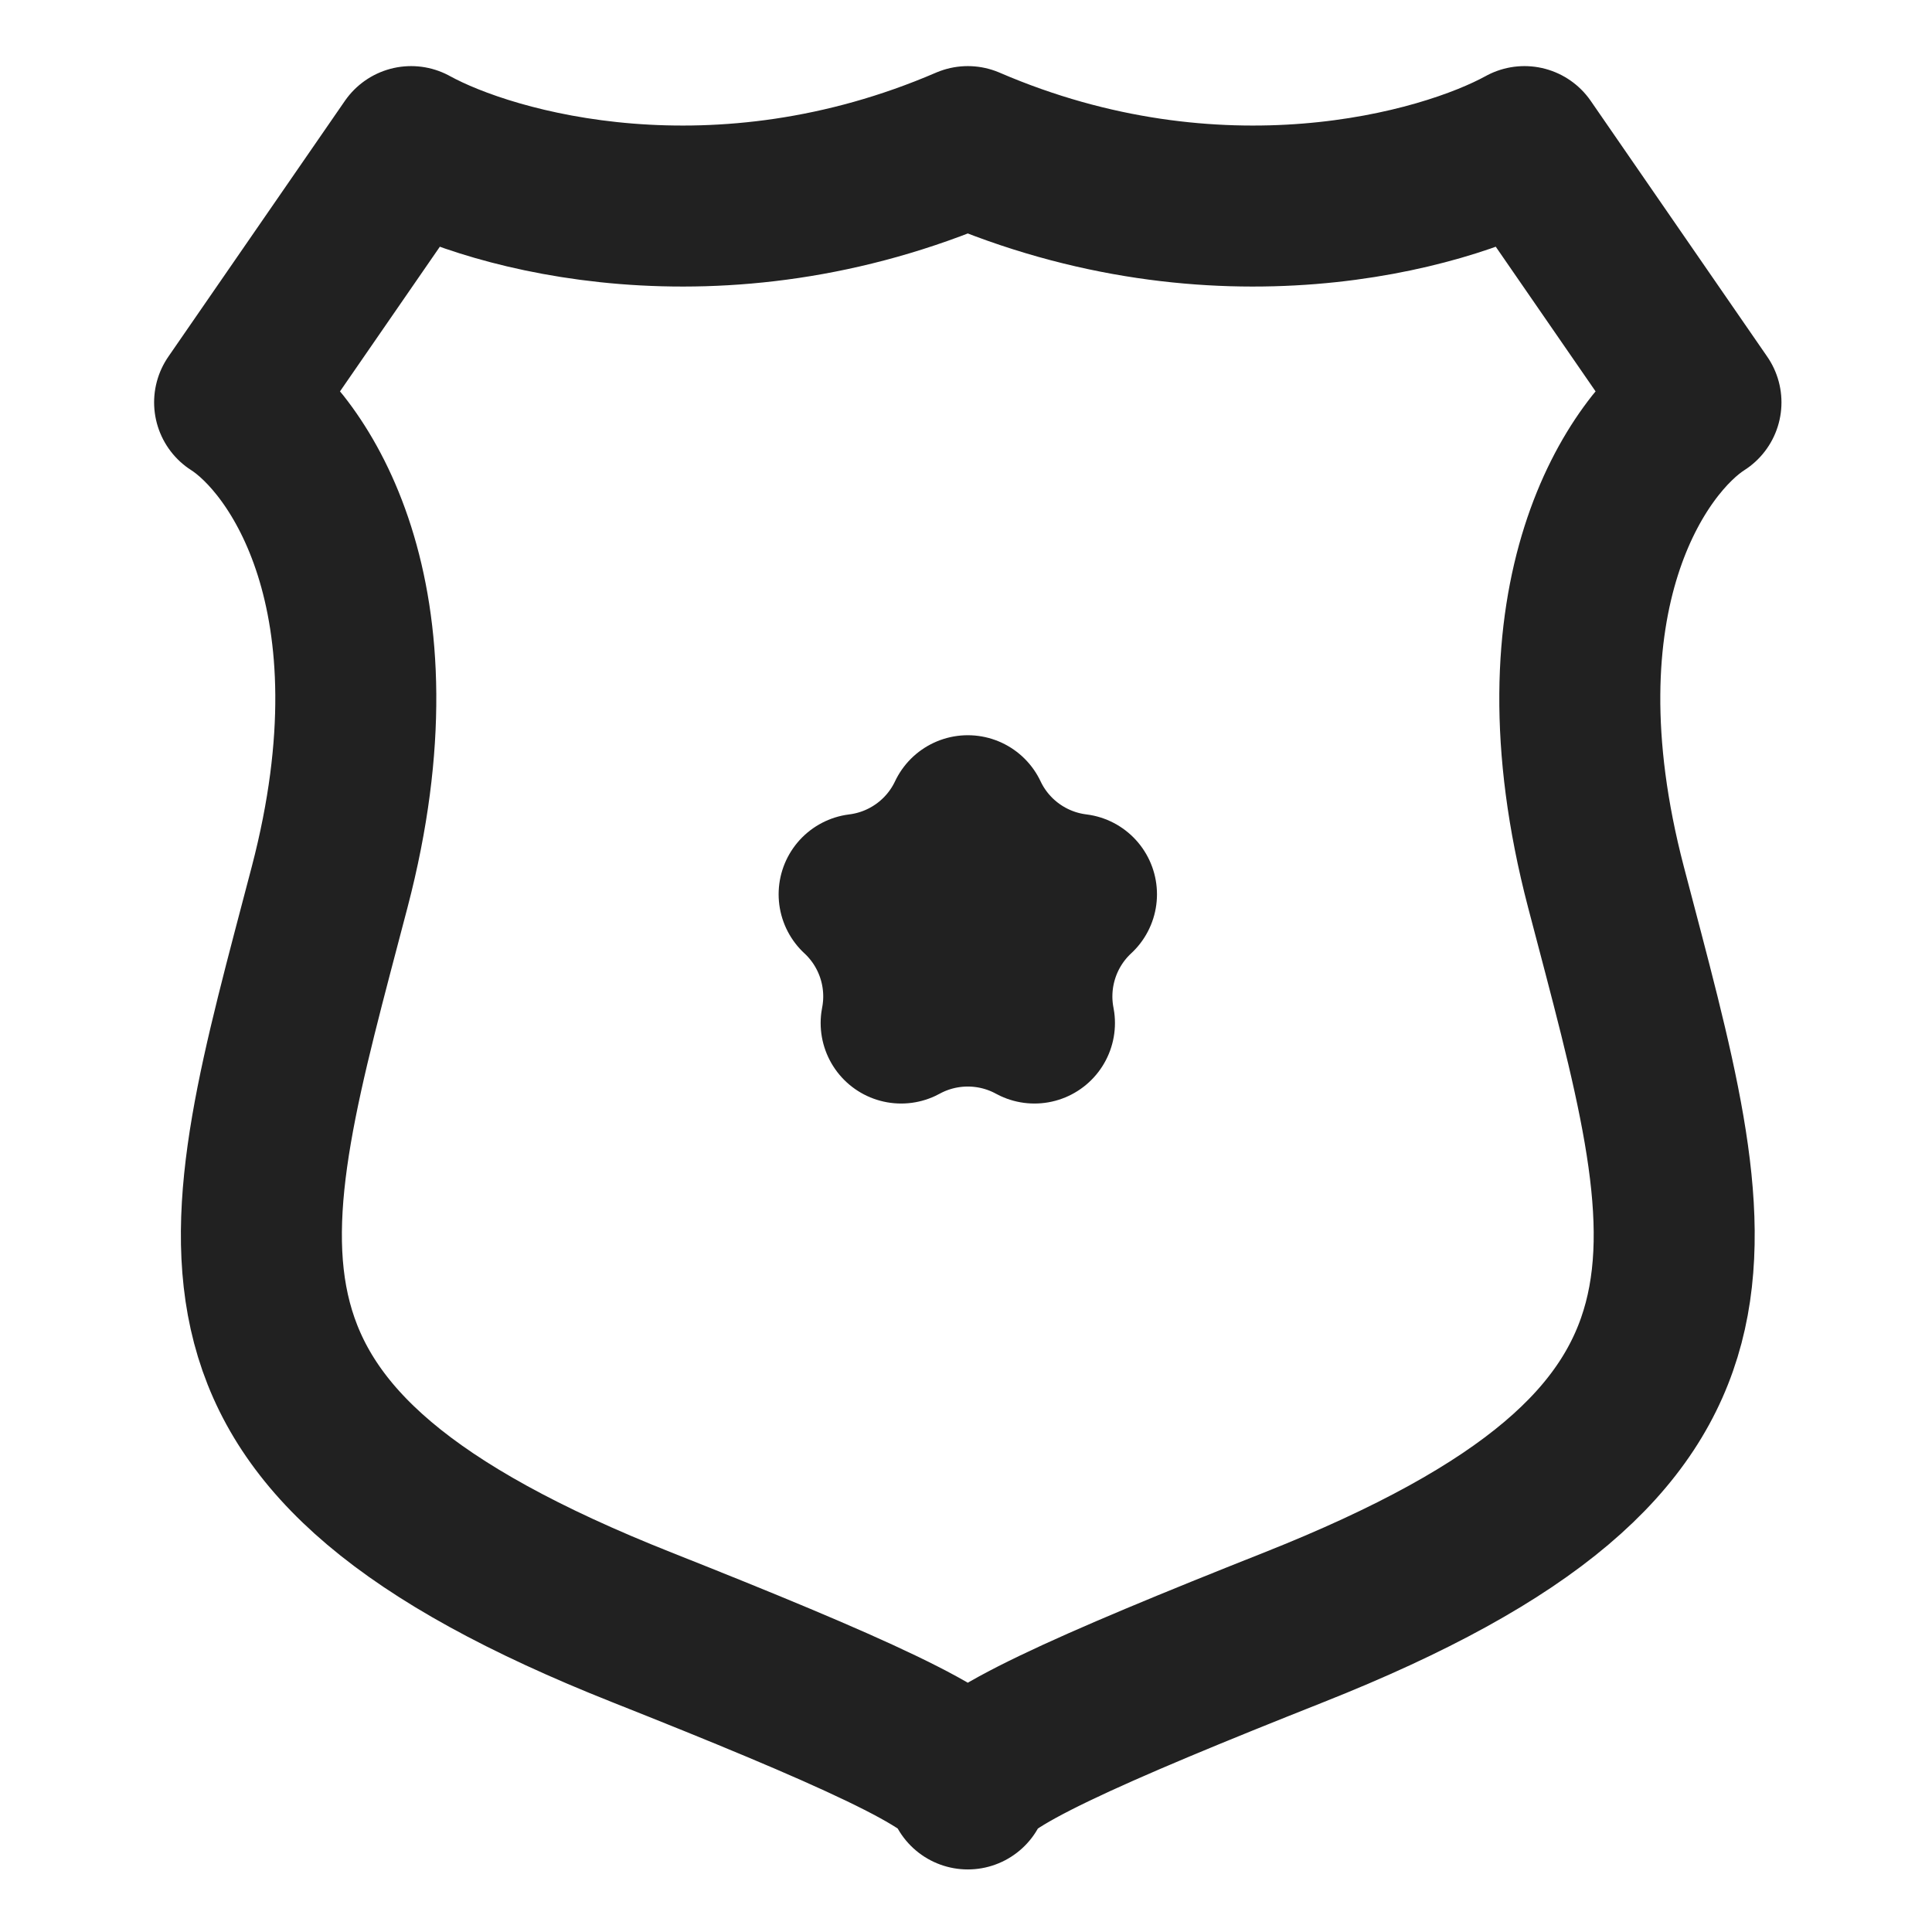 <svg width="60" height="60" viewBox="0 0 60 60" fill="none" xmlns="http://www.w3.org/2000/svg">
<path d="M26.681 27.773C28.149 27.592 29.425 26.669 30.056 25.333C30.687 26.669 31.963 27.592 33.431 27.773C32.334 28.789 31.84 30.305 32.126 31.771C30.838 31.068 29.274 31.068 27.986 31.771C28.273 30.305 27.778 28.789 26.681 27.773Z" stroke="#212121" stroke-width="5" stroke-linejoin="round"/>
<path d="M12.768 4.553L7.286 12.496C9.254 13.75 12.599 18.516 10.238 27.546C7.286 38.834 5.178 44.687 19.936 50.54C26.261 53.048 30.056 54.721 30.056 55.557C30.056 54.721 33.851 53.048 40.176 50.54C54.934 44.687 52.825 38.834 49.874 27.546C47.513 18.516 50.858 13.75 52.825 12.496L47.344 4.553C44.814 5.946 37.814 7.897 30.056 4.553C22.297 7.897 15.298 5.946 12.768 4.553Z" stroke="#212121" stroke-width="5" stroke-linecap="round" stroke-linejoin="round"/>
</svg>

